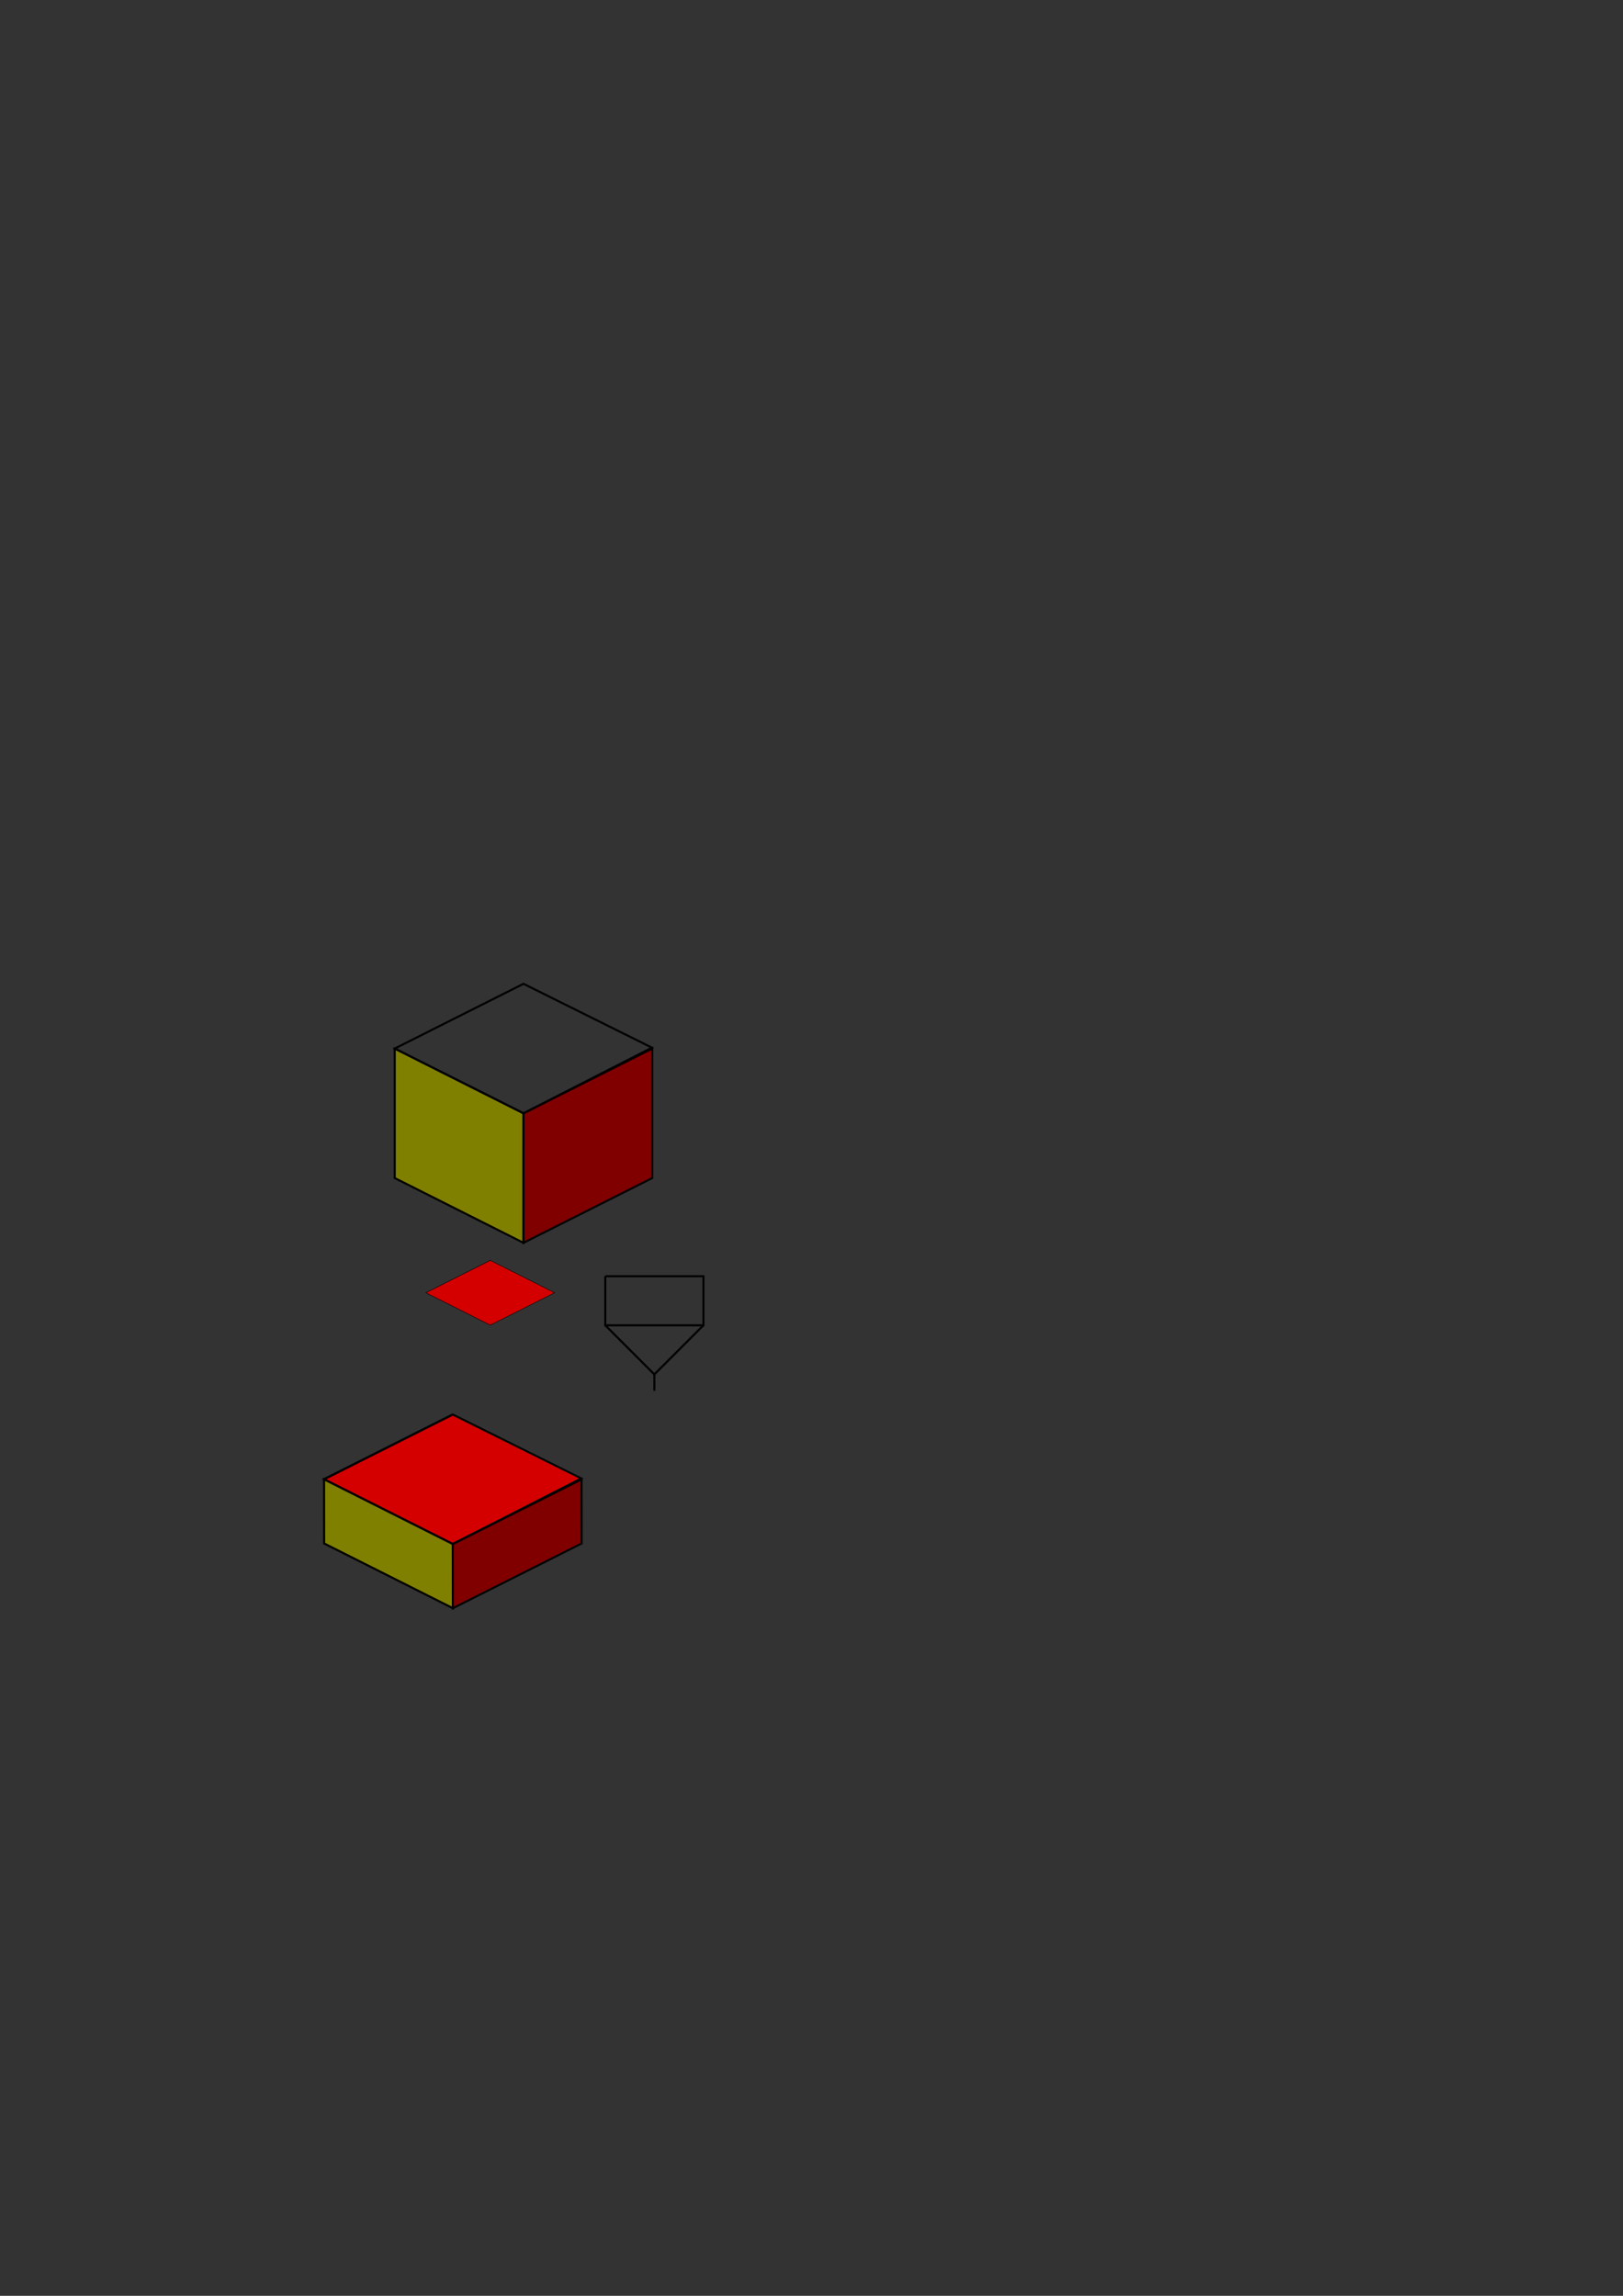 <?xml version="1.0" encoding="UTF-8" standalone="no"?>
<svg
   xmlns:dc="http://purl.org/dc/elements/1.1/"
   xmlns:cc="http://creativecommons.org/ns#"
   xmlns:rdf="http://www.w3.org/1999/02/22-rdf-syntax-ns#"
   xmlns:svg="http://www.w3.org/2000/svg"
   xmlns="http://www.w3.org/2000/svg"
   xmlns:sodipodi="http://sodipodi.sourceforge.net/DTD/sodipodi-0.dtd"
   xmlns:inkscape="http://www.inkscape.org/namespaces/inkscape"
   sodipodi:docname="Spinnin_Top.svg"
   inkscape:version="1.0 (4035a4fb49, 2020-05-01)"
   id="svg8"
   version="1.1"
   viewBox="0 0 210 297"
   height="297mm"
   width="210mm">
  <rect x="0" y="0" width="210" height="297" fill="#333333" stroke="none"/>
  <defs
     id="defs2" />
  <sodipodi:namedview
     inkscape:window-maximized="1"
     inkscape:window-y="-8"
     inkscape:window-x="-8"
     inkscape:window-height="705"
     inkscape:window-width="1366"
     showgrid="true"
     inkscape:document-rotation="0"
     inkscape:current-layer="layer1"
     inkscape:document-units="mm"
     inkscape:cy="656.88051"
     inkscape:cx="323.93094"
     inkscape:zoom="10.810946"
     inkscape:pageshadow="2"
     inkscape:pageopacity="0.0"
     borderopacity="1.0"
     bordercolor="#666666"
     pagecolor="#ffffff"
     id="base"
     inkscape:object-nodes="false"
     inkscape:snap-midpoints="true">
    <inkscape:grid
       empspacing="8"
       spacingy="2.117"
       spacingx="2.117"
       id="grid1016"
       type="xygrid" />
  </sodipodi:namedview>
  <g
     id="layer1"
     inkscape:groupmode="layer"
     inkscape:label="Layer 1">
    <rect
       style="font-variation-settings:normal;opacity:1;vector-effect:none;fill:none;fill-opacity:1;stroke:#000000;stroke-width:0;stroke-linecap:butt;stroke-linejoin:miter;stroke-miterlimit:4;stroke-dasharray:none;stroke-dashoffset:0;stroke-opacity:1;stop-color:#000000;stop-opacity:1"
       id="rect936"
       width="33.55"
       height="33.55"
       x="41.813"
       y="174.711"
       inkscape:export-xdpi="95"
       inkscape:export-ydpi="95" />
    <rect
       style="opacity:0.931;fill:#ffffff;stroke:#000000;stroke-width:0.144;stop-color:#000000"
       id="rect847-5"
       width="18.646"
       height="18.646"
       x="198.205"
       y="122.391"
       transform="matrix(0.893,0.449,-0.893,0.449,0,0)" />
    <path
       id="path881"
       d="m 84.392,152.4 c 0,-16.999 -0.041,-16.87 -0.041,-16.87"
       style="font-variation-settings:normal;opacity:0.931;vector-effect:none;fill:#ffffff;fill-opacity:1;stroke:#000000;stroke-width:0.129;stroke-linecap:butt;stroke-linejoin:miter;stroke-miterlimit:4;stroke-dasharray:none;stroke-dashoffset:0;stroke-opacity:1;stop-color:#000000" />
    <path
       style="font-variation-settings:normal;opacity:0.931;vector-effect:none;fill:#ffffff;fill-opacity:1;stroke:#000000;stroke-width:0.129;stroke-linecap:butt;stroke-linejoin:miter;stroke-miterlimit:4;stroke-dasharray:none;stroke-dashoffset:0;stroke-opacity:1;stop-color:#000000"
       d="m 67.733,160.776 c 0,-16.999 -0.041,-16.87 -0.041,-16.87"
       id="path881-7" />
    <path
       id="path881-7-5"
       d="m 51.075,152.4 c 0,-16.999 -0.041,-16.87 -0.041,-16.87"
       style="font-variation-settings:normal;opacity:0.931;vector-effect:none;fill:#ffffff;fill-opacity:1;stroke:#000000;stroke-width:0.129;stroke-linecap:butt;stroke-linejoin:miter;stroke-miterlimit:4;stroke-dasharray:none;stroke-dashoffset:0;stroke-opacity:1;stop-color:#000000" />
    <path
       id="path939"
       d="m 51.075,135.647 16.658,8.376 v 16.753 L 51.075,152.4 Z"
       style="fill:#808000;stroke:#000000;stroke-width:0.264px;stroke-linecap:butt;stroke-linejoin:miter;stroke-opacity:1" />
    <path
       id="path941"
       d="M 67.733,160.776 84.392,152.4 l 5e-6,-16.753 -16.658,8.376 z"
       style="fill:#800000;stroke:#000000;stroke-width:0.264px;stroke-linecap:butt;stroke-linejoin:miter;stroke-opacity:1" />
    <path
       id="path943"
       d="m 51.075,135.647 16.658,-8.376 16.617,8.259 -16.617,8.494 z"
       style="fill:none;stroke:#000000;stroke-width:0.264px;stroke-linecap:butt;stroke-linejoin:miter;stroke-opacity:1" />
    <g
       id="g934"
       transform="translate(-17.462,22.226)">
      <rect
         style="opacity:0.931;fill:#ffffff;stroke:#000000;stroke-width:0.144;stop-color:#000000"
         id="rect847-5-8"
         width="18.646"
         height="18.646"
         x="230.738"
         y="145.603"
         transform="matrix(0.893,0.449,-0.893,0.449,0,0)" />
      <rect
         transform="matrix(0.893,0.449,-0.893,0.449,0,0)"
         y="136.377"
         x="221.502"
         height="18.646"
         width="18.646"
         id="rect847-2"
         style="fill:#d40000;stroke:#000000;stroke-width:0.144;stop-color:#000000" />
      <path
         id="path881-1"
         d="m 92.719,177.442 c 0,-8.484 -0.06,-8.419 -0.06,-8.419"
         style="font-variation-settings:normal;opacity:0.931;vector-effect:none;fill:#ffffff;fill-opacity:1;stroke:#000000;stroke-width:0.11;stroke-linecap:butt;stroke-linejoin:miter;stroke-miterlimit:4;stroke-dasharray:none;stroke-dashoffset:0;stroke-opacity:1;stop-color:#000000" />
      <path
         style="font-variation-settings:normal;opacity:0.931;vector-effect:none;fill:#ffffff;fill-opacity:1;stroke:#000000;stroke-width:0.11;stroke-linecap:butt;stroke-linejoin:miter;stroke-miterlimit:4;stroke-dasharray:none;stroke-dashoffset:0;stroke-opacity:1;stop-color:#000000"
         d="m 76.061,185.819 c 0,-8.484 -0.06,-8.419 -0.06,-8.419"
         id="path881-7-54" />
      <path
         id="path881-7-5-9"
         d="m 59.402,177.442 c 0,-8.484 -0.06,-8.419 -0.06,-8.419"
         style="font-variation-settings:normal;opacity:0.931;vector-effect:none;fill:#ffffff;fill-opacity:1;stroke:#000000;stroke-width:0.11;stroke-linecap:butt;stroke-linejoin:miter;stroke-miterlimit:4;stroke-dasharray:none;stroke-dashoffset:0;stroke-opacity:1;stop-color:#000000" />
      <path
         id="path943-9"
         d="m 59.393,169.149 16.658,-8.376 16.617,8.259 -16.617,8.494 z"
         style="fill:none;stroke:#000000;stroke-width:0.264px;stroke-linecap:butt;stroke-linejoin:miter;stroke-opacity:1" />
      <path
         id="path894"
         d="m 59.393,169.149 0.009,8.294 16.658,8.376 -0.009,-8.294 z"
         style="font-variation-settings:normal;opacity:1;vector-effect:none;fill:#808000;fill-opacity:1;stroke:#000000;stroke-width:0.267px;stroke-linecap:butt;stroke-linejoin:miter;stroke-miterlimit:4;stroke-dasharray:none;stroke-dashoffset:0;stroke-opacity:1;stop-color:#000000;stop-opacity:1" />
      <path
         id="path896"
         d="m 76.061,185.819 16.658,-8.376 -0.009,-8.294 -16.658,8.376 z"
         style="font-variation-settings:normal;opacity:1;vector-effect:none;fill:#800000;fill-opacity:1;stroke:#000000;stroke-width:0.264px;stroke-linecap:butt;stroke-linejoin:miter;stroke-miterlimit:4;stroke-dasharray:none;stroke-dashoffset:0;stroke-opacity:1;stop-color:#000000;stop-opacity:1" />
    </g>
    <path
       id="path1027"
       style="fill:#d40000;stroke:#000000;stroke-width:0.064;stop-color:#000000"
       d="m 63.431,163.051 8.329,4.188 -8.329,4.188 -8.329,-4.188 z" />
    <path
       id="path1029"
       d="m 78.317,165.1 v 6.35 H 91.017 V 165.1 H 78.317"
       style="fill:none;stroke:#000000;stroke-width:0.265px;stroke-linecap:butt;stroke-linejoin:miter;stroke-miterlimit:4;stroke-dasharray:none;stroke-opacity:1;font-variation-settings:normal;opacity:1;vector-effect:none;fill-opacity:1;stroke-dashoffset:0;stop-color:#000000;stop-opacity:1" />
    <path
       id="path1031"
       d="m 78.317,171.45 6.35,6.35 6.35,-6.35 v 0"
       style="fill:none;stroke:#000000;stroke-width:0.265px;stroke-linecap:butt;stroke-linejoin:miter;stroke-opacity:1" />
    <path
       id="path1035"
       d="m 84.667,177.8 v 2.117"
       style="fill:none;stroke:#000000;stroke-width:0.265px;stroke-linecap:butt;stroke-linejoin:miter;stroke-opacity:1" />
  </g>
</svg>
